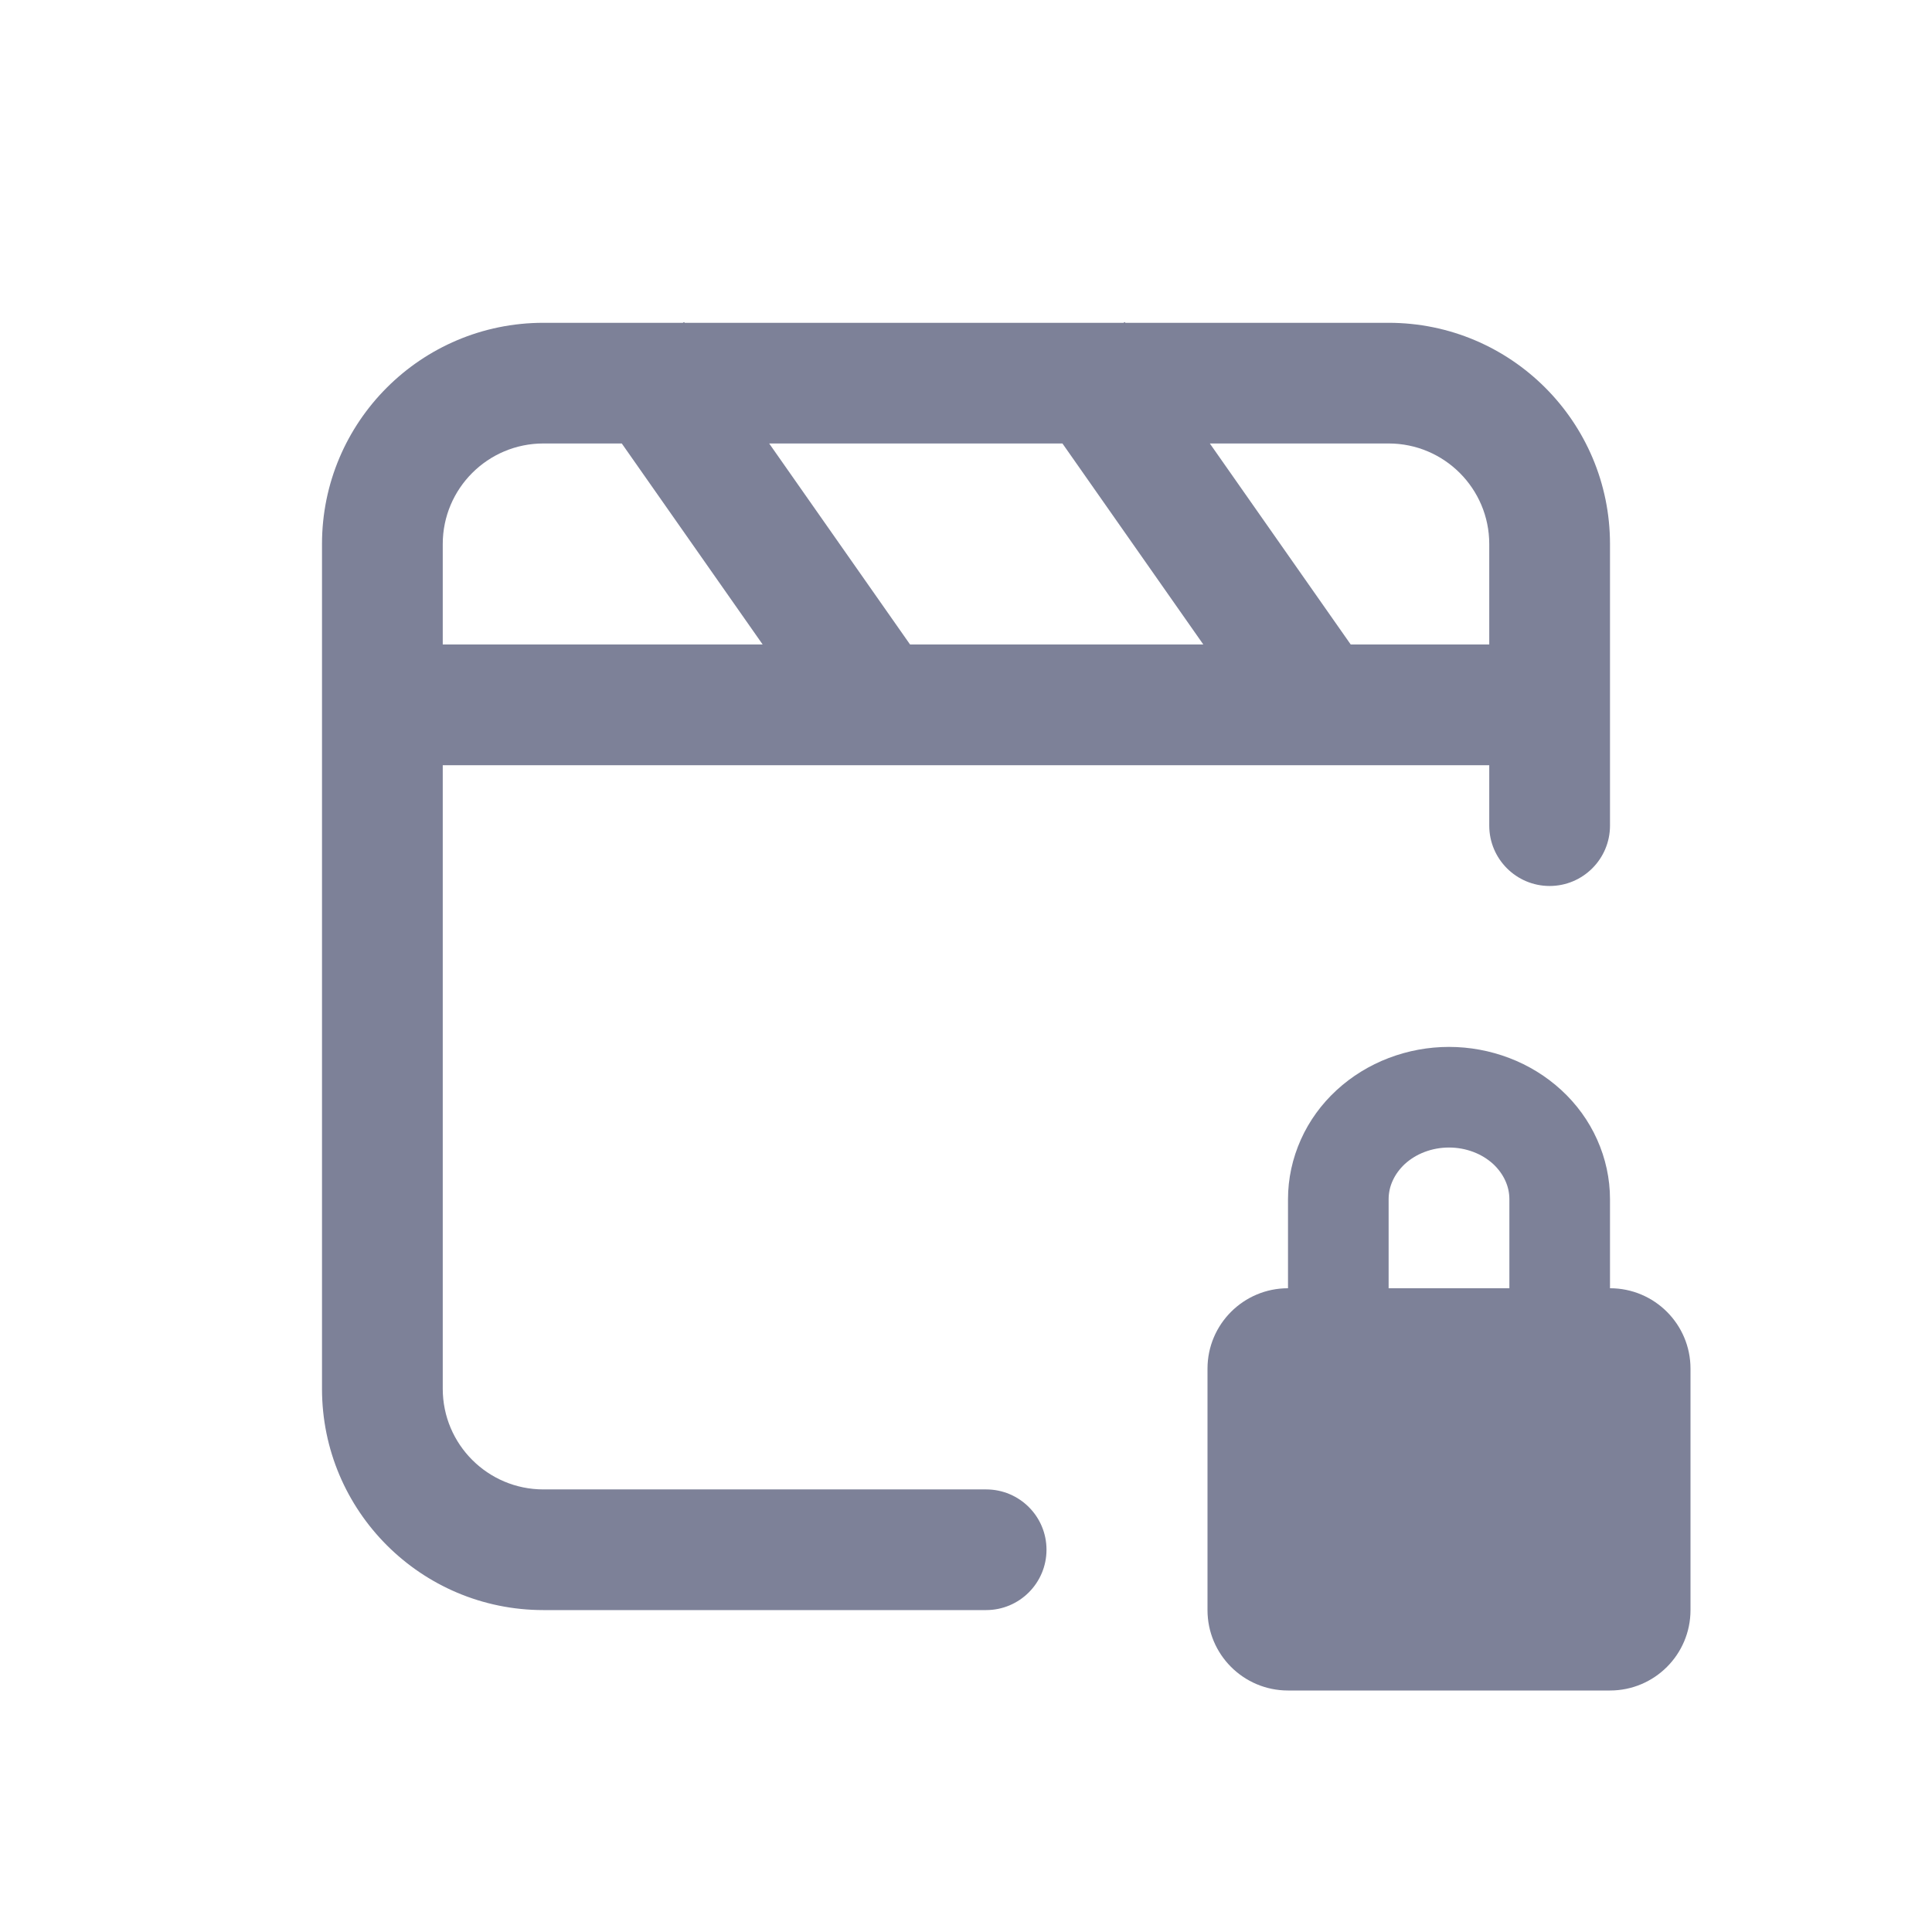 <svg width="24" height="24" viewBox="0 0 24 24" fill="none" xmlns="http://www.w3.org/2000/svg">
<path fill-rule="evenodd" clip-rule="evenodd" d="M8.498 4L8.505 4.01H13.957L13.972 4L13.979 4.01H17.25C18.769 4.01 20 5.241 20 6.758V10.256C20 10.67 19.664 11.006 19.25 11.006C18.836 11.006 18.5 10.67 18.5 10.256V9.506H5.5V17.252C5.5 17.942 6.06 18.502 6.75 18.502H12.25C12.664 18.502 13 18.837 13 19.251C13 19.665 12.664 20.001 12.25 20.001H6.75C5.231 20.001 4 18.77 4 17.252V6.758C4 5.241 5.231 4.01 6.75 4.01H8.483L8.498 4ZM14.948 8.006H11.305L9.555 5.509H13.198L14.948 8.006ZM16.779 8.006L15.029 5.509H17.25C17.94 5.509 18.5 6.069 18.5 6.758V8.006H16.779ZM5.5 6.758V8.006H9.474L7.724 5.509H6.75C6.06 5.509 5.5 6.069 5.5 6.758Z" fill="#7D8198"/>
<path fill-rule="evenodd" clip-rule="evenodd" d="M16 14.897V16.003C15.448 16.003 15 16.45 15 17.002V20.001C15 20.553 15.448 21 16 21H20C20.552 21 21 20.553 21 20.001V17.002C21 16.45 20.552 16.003 20 16.003V14.897C20 14.642 19.945 14.39 19.84 14.156C19.736 13.923 19.584 13.715 19.396 13.542C19.208 13.369 18.988 13.234 18.749 13.143C18.51 13.052 18.256 13.005 18 13.005C17.744 13.005 17.49 13.052 17.251 13.143C17.012 13.234 16.792 13.369 16.604 13.542C16.416 13.715 16.264 13.923 16.16 14.156C16.055 14.39 16 14.642 16 14.897ZM18 14.255C17.895 14.255 17.792 14.274 17.697 14.31C17.602 14.346 17.519 14.398 17.451 14.46C17.384 14.523 17.333 14.594 17.3 14.668C17.266 14.742 17.25 14.82 17.25 14.897V16.003H18.75V14.897C18.75 14.82 18.734 14.742 18.7 14.668C18.667 14.594 18.616 14.523 18.549 14.46C18.481 14.398 18.398 14.346 18.303 14.31C18.208 14.274 18.105 14.255 18 14.255Z" fill="#7D8198"/>
</svg>
